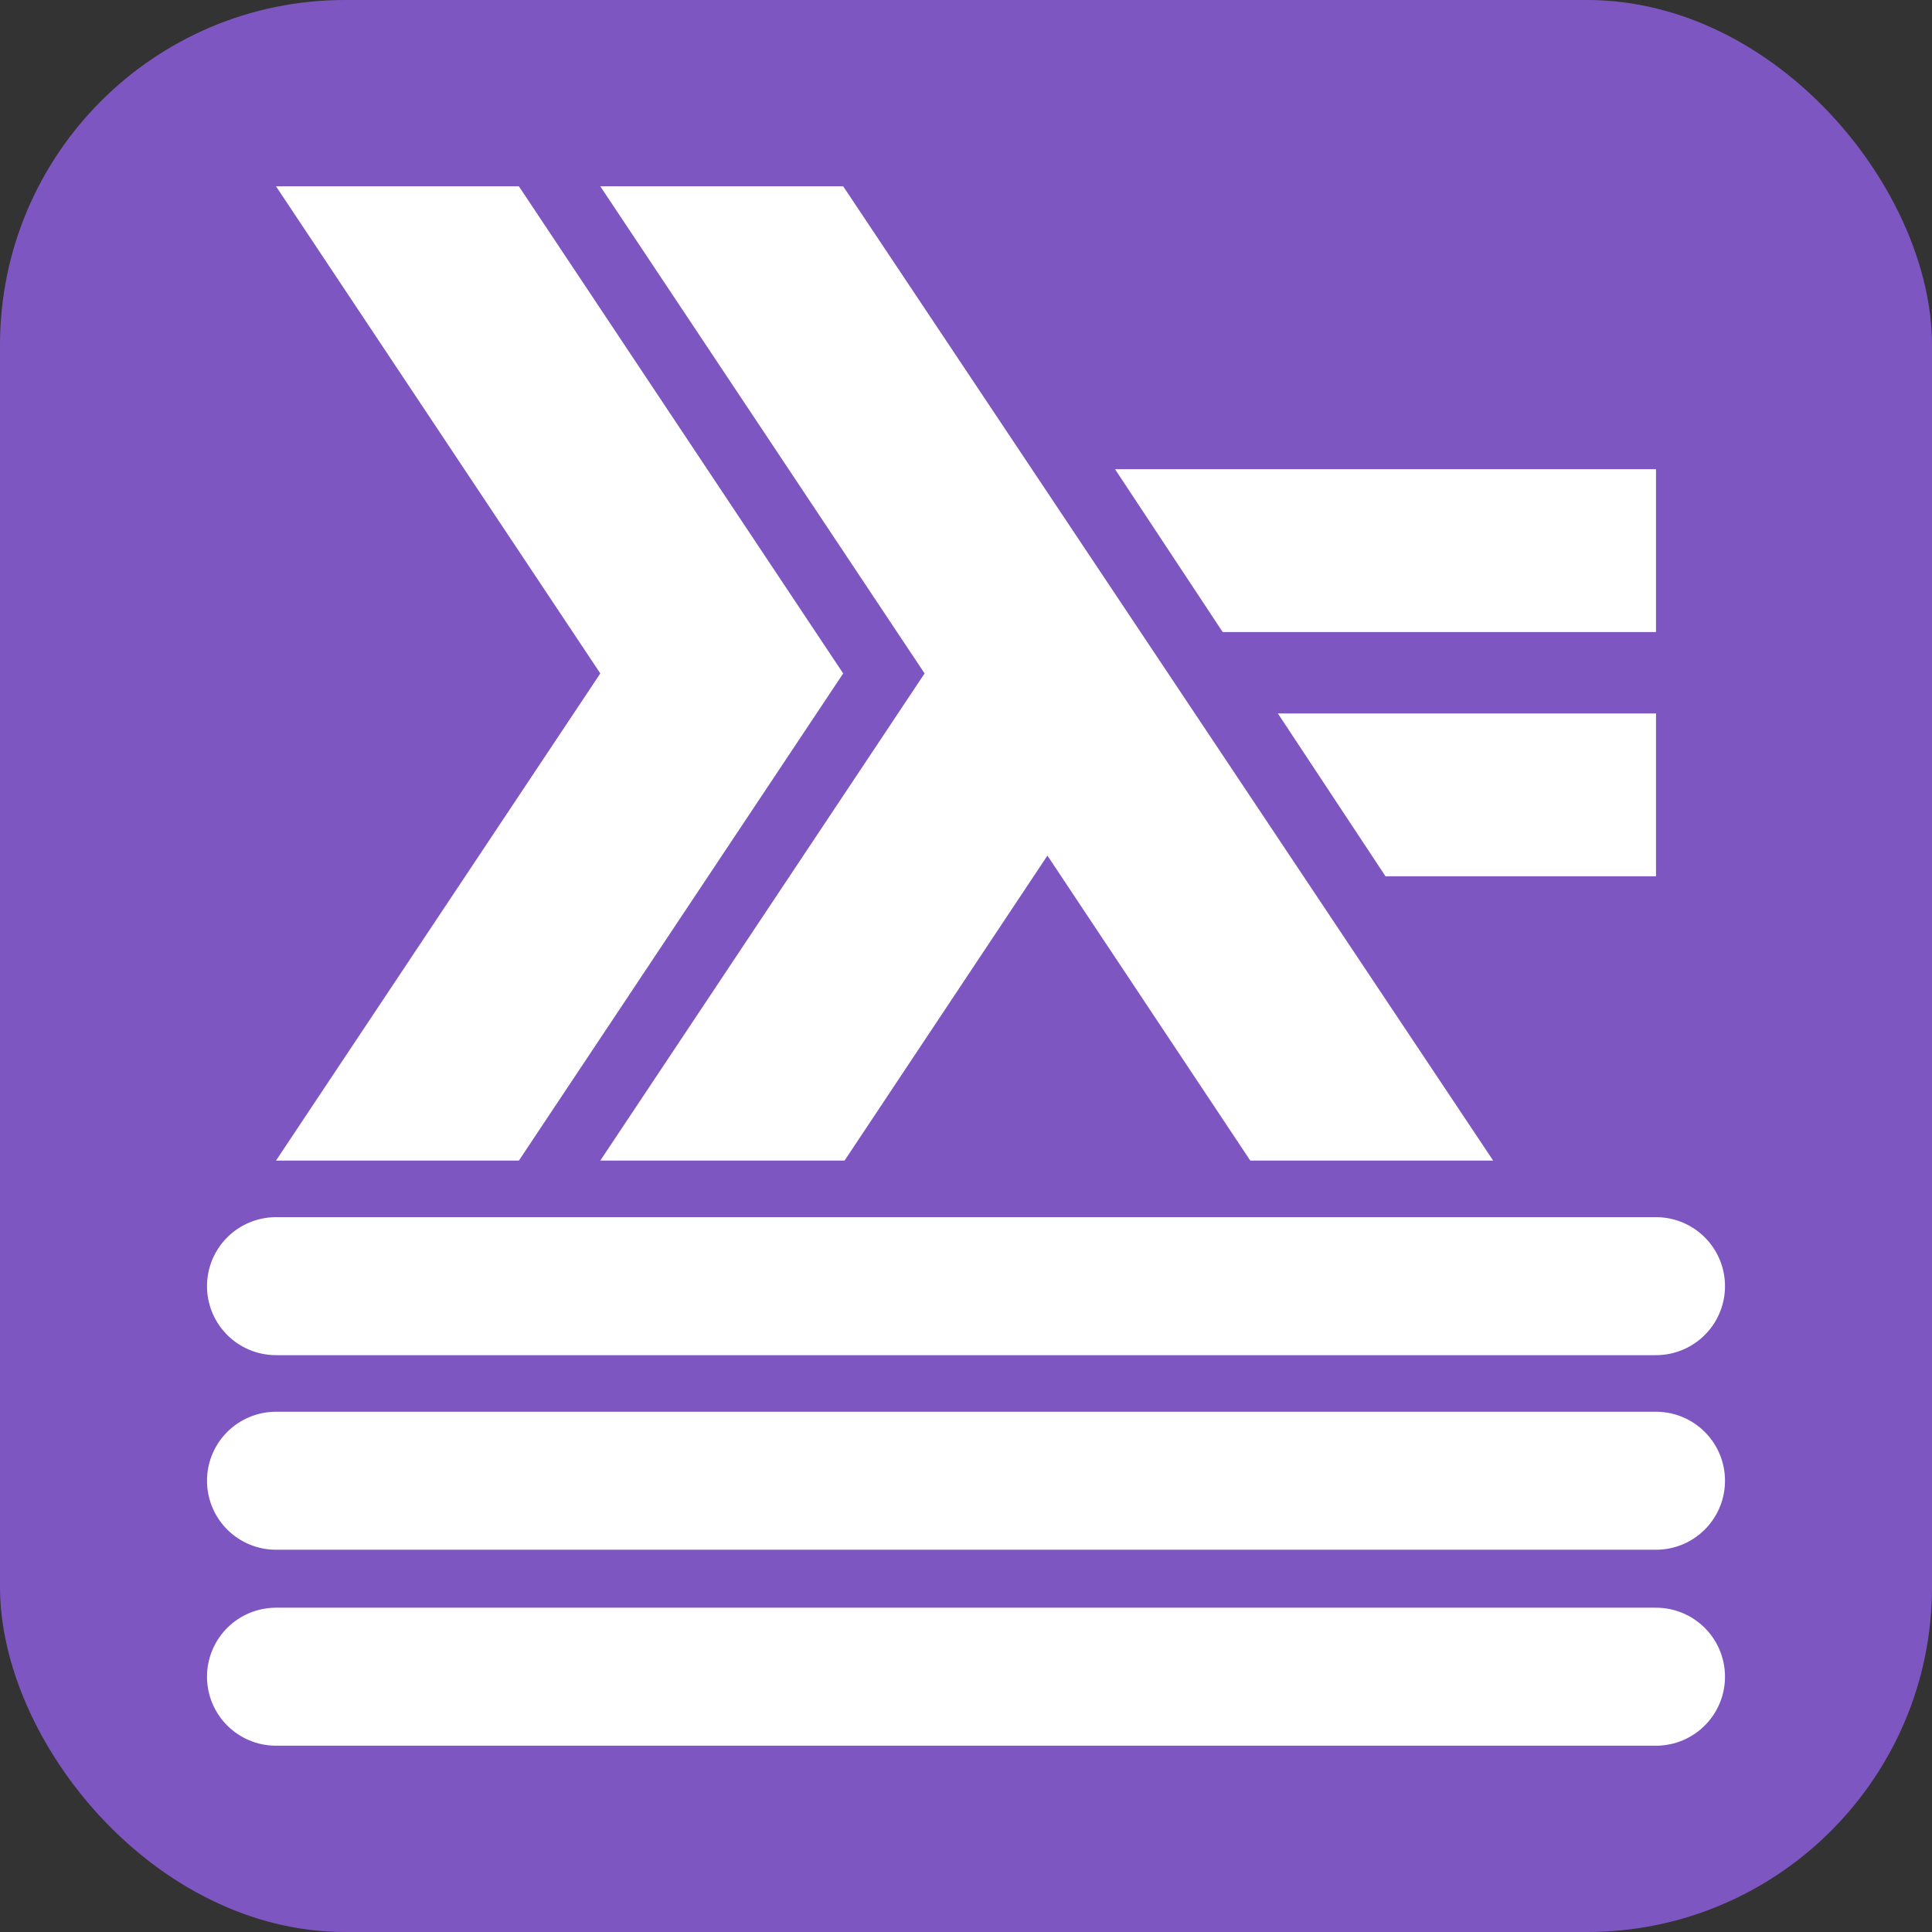 <?xml version="1.0" encoding="UTF-8" standalone="no"?>
<svg
   font-size="1px"
   viewBox="0 0 1.4 1.4"
   width="1.4"
   height="1.4"
   version="1.1"
   id="svg4"
   xmlns="http://www.w3.org/2000/svg"
   xmlns:svg="http://www.w3.org/2000/svg">
  <rect x="0" y="0" width="1.4" height="1.4" fill="#333333" stroke="none"/>
  <rect
     style="fill:#7e56c2;fill-opacity:1;stroke:none"
     id="background"
     width="1.4"
     height="1.4"
     x="0"
     y="0"
     rx="0.25"
     ry="0.25" />
  <path
     d="m 1.004,0.635 -0.078,-0.118 H 1.2 v 0.118 z"
     id="equals-bottom"
     style="fill:#ffffff;fill-opacity:1;stroke:none" />
  <path
     d="m 0.886,0.458 -0.078,-0.118 h 0.392 v 0.118 z"
     id="equals-top"
     style="fill:#ffffff;fill-opacity:1;stroke:none" />
  <path
     d="m 0.435,0.841 0.235,-0.353 -0.235,-0.353 h 0.176 l 0.471,0.706 H 0.906 l -0.147,-0.221 -0.147,0.221 z"
     id="lambda"
     style="fill:#ffffff;fill-opacity:1;stroke:none" />
  <path
     d="m 0.2,0.841 0.235,-0.353 -0.235,-0.353 h 0.176 l 0.235,0.353 -0.235,0.353 z"
     id="arrow"
     style="fill:#ffffff;fill-opacity:1;stroke:none" />
  <path
     style="fill:none;stroke:#ffffff;stroke-width:0.1;stroke-linecap:round;stroke-linejoin:miter;stroke-dasharray:none;stroke-opacity:1"
     d="m 0.2,0.932 h 1"
     id="line1" />
  <path
     style="fill:none;stroke:#ffffff;stroke-width:0.1;stroke-linecap:round;stroke-linejoin:miter;stroke-dasharray:none;stroke-opacity:1"
     d="m 0.2,1.073 h 1"
     id="line2" />
  <path
     style="fill:none;stroke:#ffffff;stroke-width:0.1;stroke-linecap:round;stroke-linejoin:miter;stroke-dasharray:none;stroke-opacity:1"
     d="m 0.2,1.215 h 1"
     id="line3" />
</svg>
